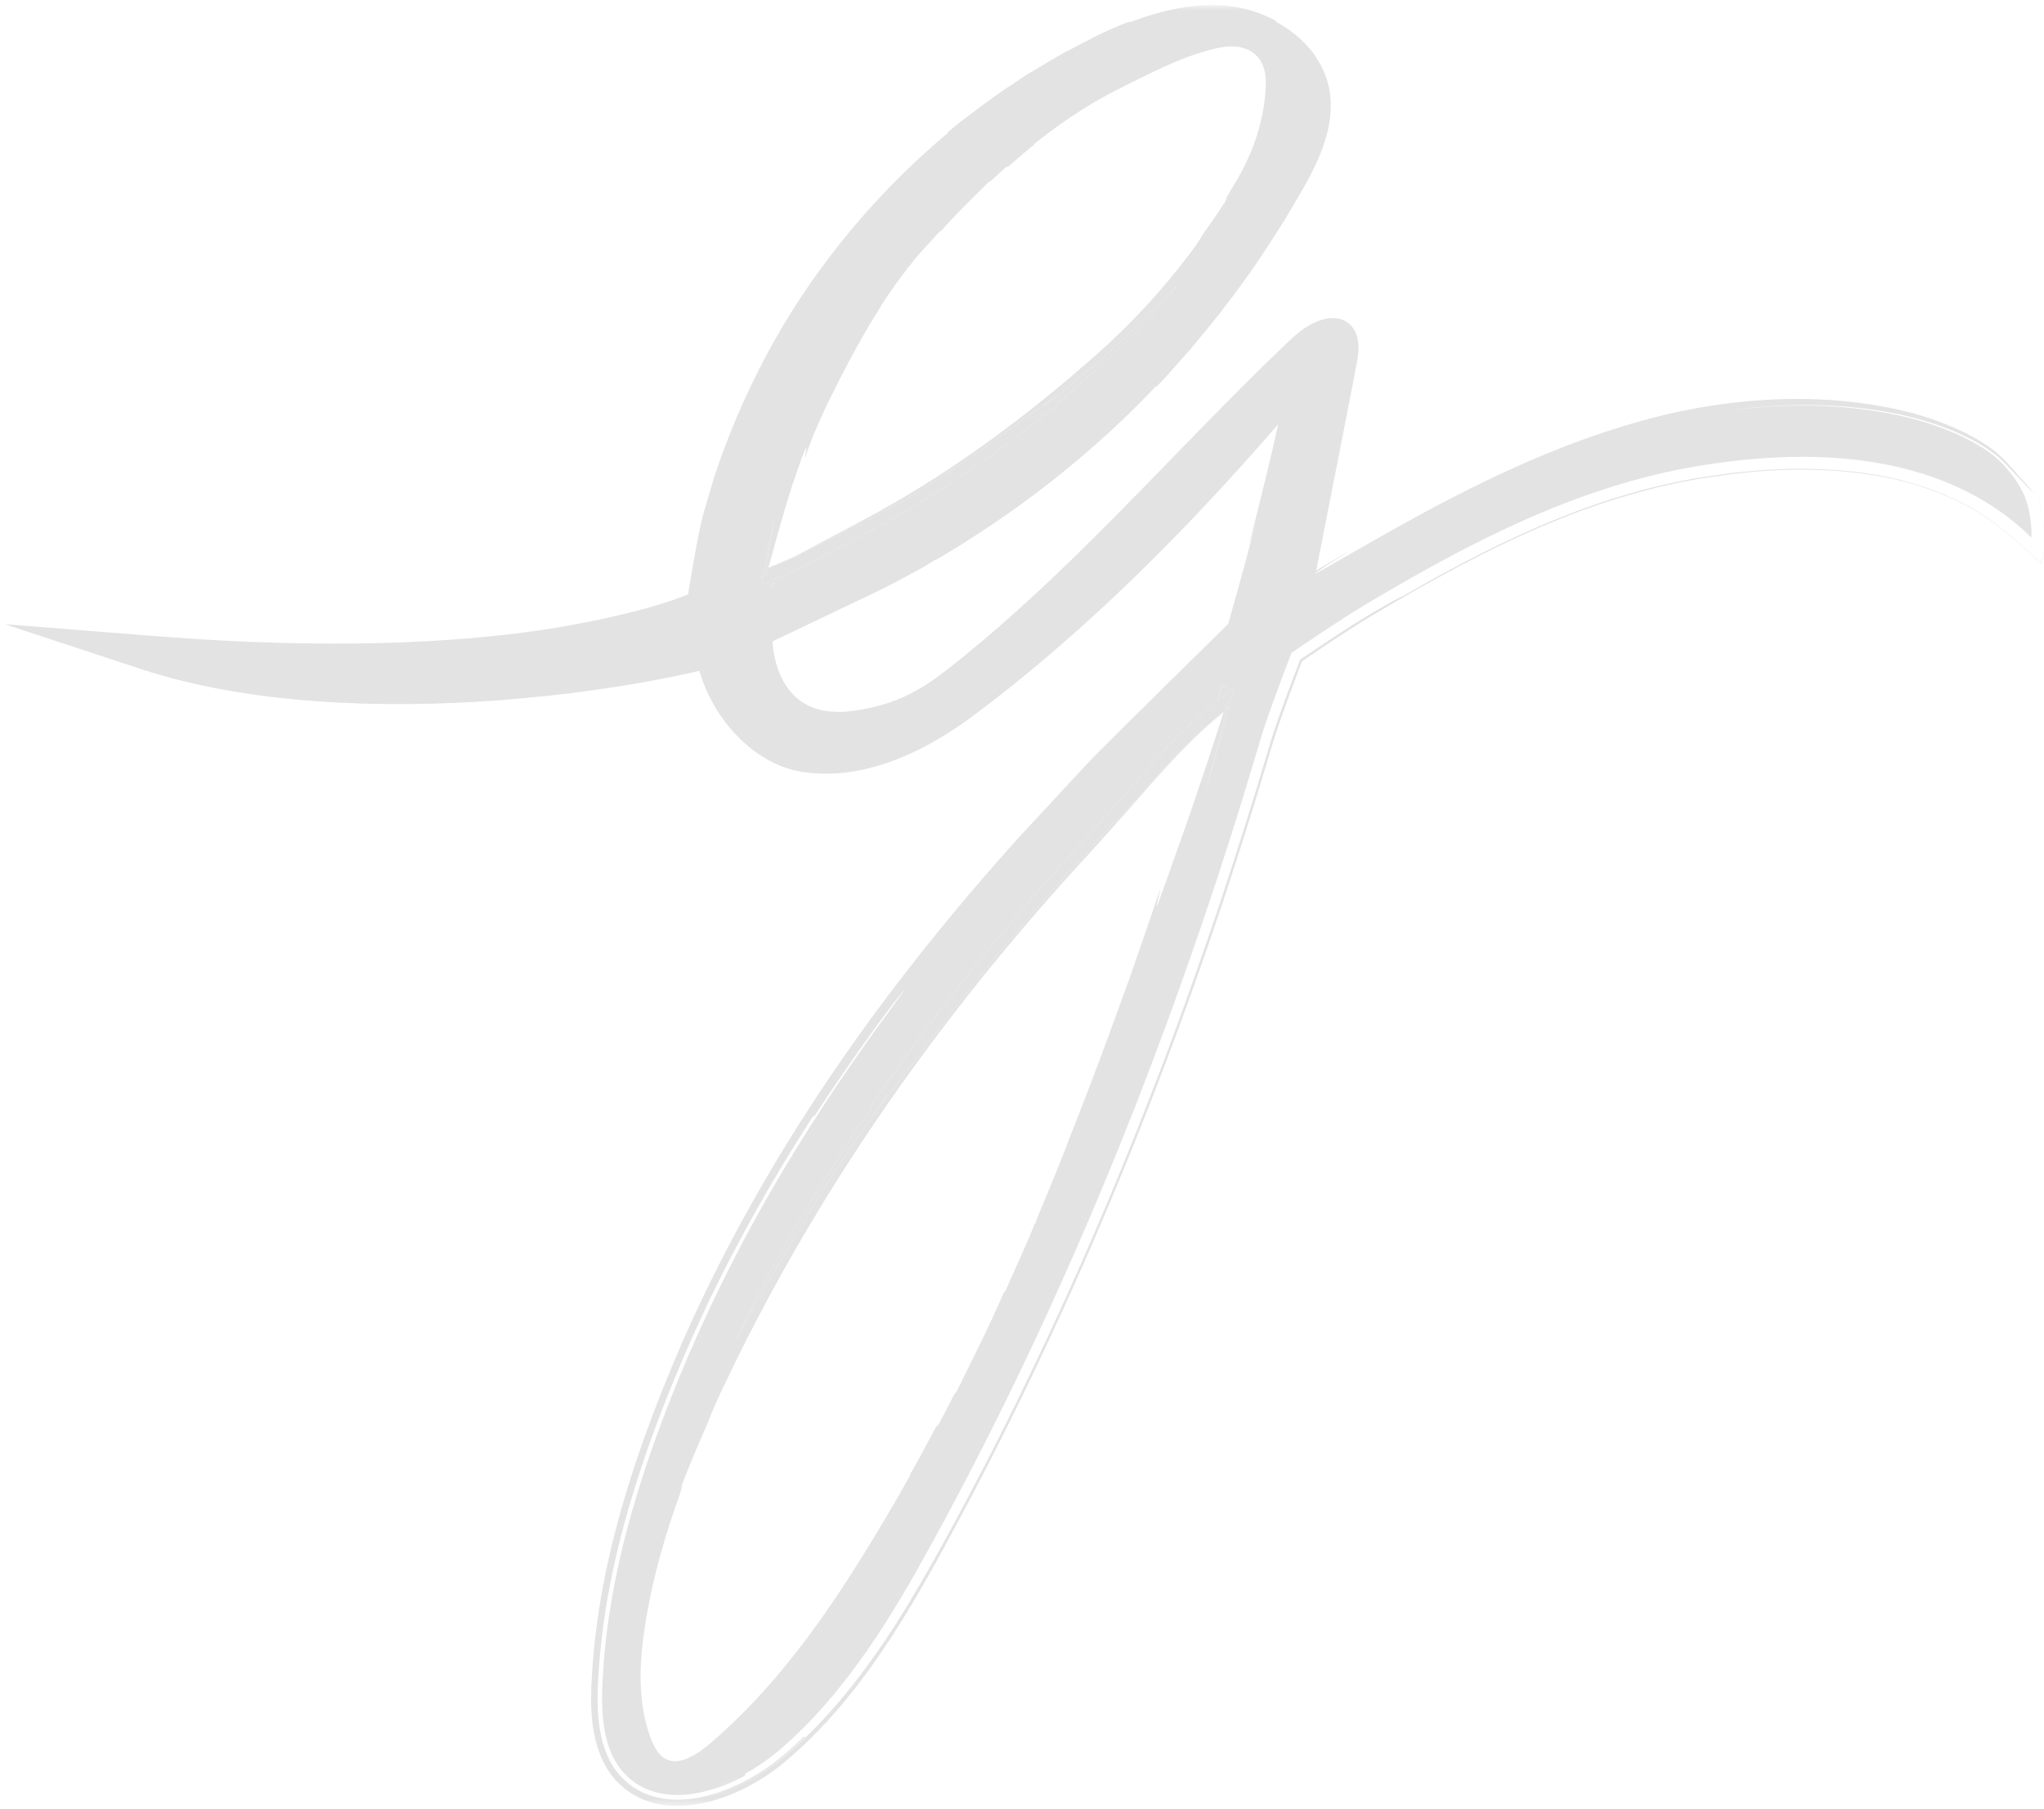 <svg width="305" height="270" viewBox="0 0 305 270" fill="none" xmlns="http://www.w3.org/2000/svg">
<mask id="mask0_1_371" style="mask-type:luminance" maskUnits="userSpaceOnUse" x="0" y="0" width="305" height="270">
<path d="M0.683 0.757H304.955V269.529H0.683V0.757Z" fill="white"/>
</mask>
<g mask="url(#mask0_1_371)">
<g opacity="0.13">
<path d="M101.285 267.648C101.467 267.647 101.647 267.627 101.828 267.619C101.512 267.635 101.199 267.638 100.888 267.634C101.02 267.636 101.153 267.65 101.285 267.648Z" fill="#212322"/>
<path d="M127.954 168.017C127.549 168.622 127.128 169.224 126.728 169.832L126.742 169.841C127.141 169.229 127.548 168.624 127.954 168.017Z" fill="#212322"/>
<path d="M152.932 62.445C150.794 63.969 147.29 66.582 143.128 69.389C138.979 72.213 134.143 75.185 129.519 77.629C127.978 78.461 127.914 78.357 127.89 78.307C125.171 79.785 122.738 81.055 120.332 82.305L118.532 83.233C117.958 83.471 117.382 83.711 116.8 83.953C116.083 84.238 115.355 84.529 114.615 84.822C114.242 86.066 114.091 86.335 114.296 84.949C114.183 84.994 114.068 85.039 113.954 85.085L113.735 86.231L112.862 85.519C112.855 85.522 112.848 85.525 112.842 85.527L113.731 86.251L113.544 87.222L114.459 86.843L115.347 87.567C115.348 87.562 115.35 87.554 115.351 87.549L114.478 86.837L115.587 86.377C115.508 86.766 115.428 87.169 115.351 87.549L115.384 87.575L115.608 86.367L115.852 86.266C116.42 86.031 116.903 85.841 117.328 85.673C118.134 85.355 118.77 85.105 119.391 84.781C122.014 83.414 124.623 82.023 127.232 80.633L129.787 79.271C140.004 73.838 150.143 66.85 160.635 58.003L160.623 57.99C159.719 58.739 158.826 59.505 157.91 60.241C157.874 60.195 157.8 60.106 157.764 60.062C159.462 58.662 161.647 56.817 163.894 54.833C166.158 52.866 168.434 50.721 170.338 48.742C174.151 44.787 176.534 41.626 175.267 42.854C174.514 43.745 173.743 44.622 172.956 45.483C172.915 45.445 172.83 45.369 172.83 45.369C170.463 47.943 167.66 50.706 164.696 53.29C161.722 55.89 158.684 58.418 155.93 60.59C155.93 60.59 155.858 60.501 155.822 60.457C156.62 59.811 157.407 59.153 158.198 58.498C155.392 60.769 154.126 61.566 152.932 62.445Z" fill="#212322"/>
<path d="M92.381 263.284C92.458 263.401 92.554 263.504 92.637 263.619C92.556 263.504 92.473 263.391 92.396 263.275L92.381 263.284Z" fill="#212322"/>
<path d="M102.664 88.756C102.649 88.783 102.639 88.8 102.664 88.759V88.756Z" fill="#212322"/>
<path d="M167.317 119.155C165.483 121.256 163.749 123.24 162 125.121C155.849 131.739 149.935 138.597 144.421 145.503C139.284 151.939 134.451 158.511 129.884 165.18C129.933 165.213 130.023 165.275 130.068 165.305C128.087 168.203 125.583 172.017 123.037 176.064C120.497 180.113 117.96 184.424 115.813 188.248C111.536 195.908 108.835 201.619 110.268 199.2C111.141 197.549 111.984 195.881 112.881 194.243C112.932 194.271 113.033 194.325 113.033 194.325C115.709 189.401 118.872 183.945 122.209 178.596C125.541 173.244 129.048 168.001 132.28 163.424C132.28 163.424 132.375 163.489 132.421 163.523C131.593 164.708 130.785 165.907 129.975 167.104C131.152 165.396 132.107 164.076 132.899 163.005C134.137 161.312 135.005 160.213 135.849 159.097C138.395 155.76 142.601 150.175 147.675 143.936C150.216 140.821 152.975 137.544 155.825 134.288C157.249 132.659 158.697 131.036 160.149 129.44C161.597 127.833 163.071 126.299 164.48 124.7C166.361 122.589 166.447 122.665 166.489 122.704C169.792 118.992 172.584 115.671 175.555 112.62C177.031 111.092 178.536 109.629 180.131 108.231C180.936 107.524 181.733 106.868 182.617 106.171C182.627 106.165 182.635 106.157 182.644 106.151C183.168 104.581 183.332 104.248 182.971 105.891C183.109 105.781 183.252 105.668 183.391 105.557L183.993 103.215L185.289 104.049C185.293 104.047 185.296 104.044 185.299 104.041L183.996 103.203L184.148 102.612L183.673 102.995L182.372 102.156C182.371 102.16 182.369 102.164 182.368 102.168L183.664 103.003L181.74 104.552C181.952 103.745 182.163 102.948 182.368 102.168L182.335 102.145L181.721 104.568L180.989 105.157C176.111 109.085 171.64 114.204 167.317 119.155Z" fill="#212322"/>
<path d="M182.842 106.465C182.558 107.84 181.393 112.613 180.079 117.353C180.014 117.591 179.95 117.828 179.885 118.065C180.971 114.464 182.151 110.38 183.138 106.541L183.365 105.659L182.947 105.996C182.915 106.14 182.882 106.293 182.842 106.465Z" fill="#212322"/>
<path d="M115.523 77.572C114.963 80 114.466 82.408 114.015 84.77L113.967 85.015L114.308 84.872C114.311 84.855 114.312 84.844 114.315 84.827C114.428 83.952 114.886 80.903 115.466 77.874C115.484 77.774 115.504 77.672 115.523 77.572Z" fill="#212322"/>
<path d="M96.178 267.864C96.191 267.869 96.206 267.873 96.219 267.88C95.958 267.769 95.698 267.654 95.447 267.522C95.687 267.646 95.931 267.761 96.178 267.864Z" fill="#212322"/>
<path d="M91.422 263.92C92.446 265.484 93.868 266.708 95.418 267.508C93.821 266.664 92.418 265.41 91.422 263.92Z" fill="#212322"/>
<path d="M101.496 268.788C101.561 268.787 101.626 268.788 101.692 268.786C101.88 268.782 102.06 268.759 102.245 268.748L101.654 268.78L101.496 268.788Z" fill="#212322"/>
<path d="M114.477 86.836L115.352 87.548C115.428 87.168 115.508 86.767 115.586 86.376L114.477 86.836Z" fill="#212322"/>
<path d="M183.664 103.002L182.368 102.168C182.163 102.948 181.952 103.745 181.74 104.552L183.664 103.002Z" fill="#212322"/>
<path d="M151.864 136.348C153.116 134.884 154.396 133.408 155.718 131.912C154.743 133.004 153.288 134.682 151.864 136.348Z" fill="#212322"/>
<path d="M137.799 74.791C137.349 75.067 136.899 75.344 136.44 75.62C136.816 75.394 137.285 75.108 137.799 74.791Z" fill="#212322"/>
<path d="M302.791 71.352L302.559 70.959C301.856 69.876 301.058 68.895 300.207 67.983C301.082 68.923 301.892 69.932 302.598 71.036C302.644 71.107 302.714 71.223 302.791 71.352Z" fill="#212322"/>
<path d="M303.473 72.619C303.383 72.432 303.306 72.243 303.207 72.057L302.906 71.545C303.026 71.755 303.157 71.988 303.266 72.193C303.338 72.335 303.405 72.477 303.473 72.619Z" fill="#212322"/>
<path d="M101.691 268.786C101.627 268.789 101.561 268.787 101.495 268.789L101.654 268.781L102.245 268.749C102.061 268.759 101.879 268.782 101.691 268.786ZM96.178 267.863C95.931 267.761 95.687 267.646 95.447 267.523C95.698 267.655 95.958 267.769 96.219 267.879C96.204 267.874 96.191 267.87 96.178 267.863ZM91.422 263.919C92.418 265.41 93.82 266.663 95.419 267.507C93.867 266.707 92.446 265.483 91.422 263.919ZM180.991 132.675C180.613 133.822 180.206 135.035 179.778 136.305C178.501 140.091 177.03 144.341 175.501 148.571C175.418 148.799 175.337 149.026 175.254 149.254C175.097 149.694 174.939 150.138 174.782 150.577C174.573 151.147 174.361 151.71 174.151 152.279C172.33 157.235 170.525 161.973 169.049 165.719C170.783 161.299 172.473 156.815 174.151 152.279C174.519 151.277 174.887 150.267 175.254 149.254C176.777 144.994 178.294 140.683 179.778 136.305C180.186 135.101 180.59 133.89 180.991 132.675C181.398 131.447 181.806 130.221 182.205 128.979C181.843 130.095 181.434 131.339 180.991 132.675ZM168.17 167.93L168.169 167.929C168.322 167.546 168.477 167.166 168.627 166.783C168.471 167.177 168.318 167.562 168.17 167.93ZM101.286 267.649C101.153 267.65 101.021 267.635 100.887 267.633C101.199 267.638 101.511 267.635 101.829 267.619C101.647 267.627 101.467 267.647 101.286 267.649ZM92.38 263.283L92.397 263.274C92.474 263.39 92.555 263.505 92.638 263.618C92.555 263.505 92.458 263.401 92.38 263.283ZM96.09 243.67C96.984 237.395 98.606 231.234 100.623 225.374C101.533 222.774 102.427 220.155 101.345 222.701C102.309 220.11 103.357 217.537 104.459 214.994C106.721 209.921 105.406 212.378 107.778 207.334C117.006 187.743 128.525 169.233 141.726 152.046C148.311 143.437 155.338 135.165 162.691 127.198C164.529 125.195 166.347 123.113 168.175 121.073C169.99 119.019 171.751 116.971 173.57 114.979C175.385 112.993 177.233 111.053 179.173 109.247C180.142 108.343 181.131 107.47 182.149 106.643L182.602 106.277C182.133 107.685 181.401 109.993 180.507 112.727C179.469 115.89 178.206 119.625 176.954 123.223C175.673 126.827 174.441 130.293 173.505 132.926C171.622 138.215 173.231 132.835 173.067 132.782C171.33 138.115 170.346 140.746 168.538 146.053C168.538 146.053 168.437 146.295 168.273 146.741C168.109 147.189 167.873 147.837 167.582 148.637C166.999 150.241 166.193 152.461 165.297 154.929C163.483 159.854 161.227 165.731 159.678 169.634C159.678 169.634 159.426 170.289 158.799 171.919C158.161 173.547 157.131 176.149 155.506 180.014C154.413 182.591 154.466 182.614 154.518 182.637C154.466 182.614 154.466 182.614 154.413 182.591C153.419 185.215 151.065 190.291 149.939 192.855C149.887 192.831 149.887 192.831 149.835 192.809C147.622 197.938 145.095 202.927 142.613 207.929C142.562 207.902 142.562 207.902 142.51 207.875C141.874 209.122 141.241 210.366 140.745 211.286C140.497 211.746 140.29 212.127 140.145 212.398C139.995 212.663 139.905 212.813 139.893 212.806C139.842 212.779 139.842 212.779 139.791 212.753C139.125 213.987 138.133 215.826 137.305 217.361C136.885 218.125 136.506 218.813 136.233 219.31C135.953 219.802 135.767 220.098 135.742 220.085C135.793 220.113 135.793 220.113 135.843 220.141C133.118 225.013 130.605 229.201 128.205 233.043C125.797 236.874 123.49 240.335 121.035 243.667C117.749 248.094 114.037 252.619 109.718 256.789C108.637 257.827 107.529 258.855 106.375 259.845C105.787 260.37 105.274 260.79 104.714 261.194C104.163 261.593 103.601 261.942 103.045 262.214C101.923 262.777 100.885 262.975 100.079 262.789C99.223 262.593 98.554 262.099 97.911 261.102C97.599 260.609 97.319 260.022 97.078 259.381C96.838 258.714 96.611 258.014 96.426 257.309C96.055 255.89 95.819 254.415 95.695 252.91C95.447 249.897 95.656 246.79 96.09 243.67ZM127.954 168.017C127.547 168.623 127.141 169.23 126.742 169.841L126.727 169.831C127.129 169.223 127.549 168.623 127.954 168.017ZM155.718 131.911C154.397 133.409 153.117 134.885 151.865 136.347C153.289 134.682 154.743 133.003 155.718 131.911ZM183.138 106.541C182.151 110.381 180.971 114.465 179.885 118.065C179.949 117.829 180.014 117.591 180.079 117.354C181.393 112.614 182.558 107.839 182.842 106.465C182.882 106.293 182.915 106.141 182.947 105.997L183.365 105.658L183.138 106.541ZM181.721 104.567L182.335 102.146L182.369 102.167C182.369 102.163 182.37 102.159 182.371 102.155L183.674 102.994L184.149 102.613L183.997 103.202L185.299 104.042C185.295 104.045 185.293 104.047 185.29 104.05L183.994 103.214L183.391 105.558C183.253 105.667 183.109 105.782 182.971 105.891C183.331 104.247 183.169 104.582 182.643 106.151C182.635 106.158 182.626 106.165 182.618 106.171C181.734 106.869 180.937 107.525 180.131 108.231C178.537 109.63 177.031 111.091 175.555 112.621C172.583 115.67 169.793 118.993 166.49 122.705C166.447 122.666 166.361 122.59 164.479 124.701C163.071 126.299 161.598 127.834 160.15 129.439C158.698 131.037 157.25 132.659 155.825 134.287C152.974 137.543 150.215 140.821 147.674 143.937C142.601 150.175 138.395 155.761 135.85 159.097C135.005 160.214 134.138 161.311 132.898 163.006C132.107 164.075 131.153 165.395 129.974 167.105C130.785 165.907 131.594 164.709 132.422 163.522C132.374 163.49 132.281 163.423 132.281 163.423C129.049 168.002 125.542 173.245 122.209 178.597C118.871 183.945 115.709 189.402 113.033 194.325C113.033 194.325 112.933 194.27 112.882 194.243C111.985 195.882 111.141 197.549 110.269 199.201C108.835 201.618 111.535 195.907 115.813 188.247C117.961 184.425 120.497 180.114 123.038 176.063C125.583 172.017 128.087 168.202 130.069 165.306C130.022 165.274 129.933 165.213 129.885 165.179C134.451 158.51 139.283 151.938 144.421 145.503C149.934 138.597 155.849 131.739 162.001 125.121C163.749 123.241 165.482 121.255 167.318 119.155C171.641 114.205 176.111 109.086 180.989 105.157L181.721 104.567ZM102.663 88.757C102.663 88.757 102.663 88.758 102.663 88.759C102.639 88.799 102.65 88.782 102.663 88.757ZM150.367 24.934C151.67 23.798 154.255 21.531 154.334 21.629C154.298 21.585 154.298 21.585 154.262 21.539C156.937 19.379 159.393 17.658 161.743 16.19C162.914 15.445 164.077 14.801 165.211 14.161C166.369 13.563 167.478 12.981 168.694 12.386C171.865 10.829 175.107 9.175 178.542 8.038C180.225 7.505 182.135 6.949 183.557 6.923C185.07 6.878 186.417 7.302 187.334 8.157C188.255 8.991 188.81 10.327 188.878 11.89C188.89 12.083 188.889 12.281 188.886 12.479L188.857 13.174C188.837 13.642 188.793 14.11 188.747 14.577C188.654 15.511 188.495 16.439 188.309 17.362C187.541 21.055 186.01 24.561 184.043 27.757C183.134 29.222 182.278 30.727 183.318 29.342C182.378 30.793 181.423 32.242 180.423 33.65C178.409 36.457 179.574 35.167 177.489 37.929C173.43 43.287 168.878 48.259 163.842 52.711C158.769 57.223 153.506 61.511 148.038 65.505C142.57 69.494 136.886 73.175 130.979 76.442C128.035 78.057 124.965 79.659 121.969 81.258L119.709 82.461L118.579 83.062L117.503 83.534C117.134 83.691 116.817 83.842 116.406 84.007L115.194 84.501L114.642 84.731C114.913 83.827 115.287 82.461 115.726 80.854C116.279 78.843 116.95 76.474 117.657 74.211C118.362 71.949 119.106 69.795 119.702 68.173C120.949 64.945 119.969 68.266 120.138 68.319C121.213 65.046 122.003 63.515 123.387 60.387C123.387 60.387 123.47 60.246 123.605 59.981C123.738 59.714 123.93 59.33 124.167 58.854C124.645 57.903 125.298 56.585 126.05 55.141C127.539 52.241 129.455 48.859 130.839 46.686C130.839 46.686 131.065 46.317 131.623 45.403C132.205 44.505 133.13 43.055 134.682 41.022C135.725 39.671 135.697 39.65 135.649 39.61C135.693 39.647 135.693 39.647 135.738 39.683C136.231 38.978 137.049 38.017 137.923 37.059C138.81 36.089 139.707 35.131 140.282 34.473C140.325 34.511 140.325 34.511 140.367 34.55C142.655 31.914 145.161 29.494 147.63 27.065C147.669 27.106 147.669 27.106 147.709 27.147C148.345 26.558 148.978 25.971 149.454 25.53C149.939 25.102 150.271 24.827 150.29 24.849C150.329 24.891 150.329 24.891 150.367 24.934ZM114.314 84.827C114.311 84.843 114.31 84.855 114.307 84.873L113.967 85.015L114.014 84.77C114.466 82.409 114.963 80.001 115.523 77.573C115.505 77.673 115.485 77.774 115.466 77.874C114.885 80.903 114.427 83.953 114.314 84.827ZM136.439 75.621C136.898 75.343 137.35 75.067 137.799 74.791C137.285 75.107 136.817 75.394 136.439 75.621ZM155.93 60.591C158.685 58.418 161.721 55.89 164.697 53.29C167.659 50.706 170.463 47.943 172.829 45.369C172.829 45.369 172.914 45.446 172.957 45.485C173.743 44.622 174.513 43.745 175.267 42.854C176.534 41.626 174.15 44.787 170.337 48.742C168.433 50.721 166.158 52.866 163.894 54.834C161.646 56.817 159.462 58.662 157.765 60.062C157.801 60.107 157.873 60.195 157.91 60.241C158.826 59.505 159.719 58.741 160.623 57.99L160.635 58.003C150.142 66.85 140.005 73.838 129.787 79.271L127.233 80.633C124.623 82.023 122.013 83.414 119.391 84.781C118.769 85.105 118.133 85.355 117.327 85.674C116.903 85.841 116.421 86.031 115.853 86.266L115.607 86.369L115.383 87.575L115.351 87.549C115.35 87.555 115.349 87.562 115.347 87.569L114.458 86.845L113.545 87.223L113.73 86.251L112.842 85.527C112.849 85.525 112.854 85.522 112.861 85.519L113.734 86.231L113.954 85.085C114.067 85.039 114.183 84.994 114.297 84.949C114.09 86.335 114.242 86.066 114.615 84.822C115.354 84.529 116.083 84.239 116.801 83.954C117.382 83.711 117.958 83.471 118.533 83.233L120.333 82.306C122.738 81.055 125.17 79.785 127.89 78.307C127.913 78.358 127.978 78.461 129.519 77.63C134.143 75.185 138.979 72.213 143.129 69.389C147.29 66.582 150.794 63.97 152.933 62.445C154.125 61.566 155.393 60.769 158.198 58.498C157.406 59.153 156.619 59.811 155.822 60.457C155.858 60.501 155.93 60.591 155.93 60.591ZM304.919 78.466C304.866 77.686 304.759 76.85 304.586 75.99C304.407 75.135 304.195 74.273 303.833 73.381C303.77 73.233 303.691 73.087 303.623 72.939C303.713 73.135 303.797 73.331 303.874 73.529C304.219 74.421 304.426 75.281 304.595 76.133C304.759 76.987 304.861 77.811 304.903 78.575C304.943 79.341 304.926 80.043 304.921 80.779C304.909 81.499 304.897 82.291 304.854 83.047L304.455 83.989C303.653 83.249 302.853 82.51 302.054 81.775C301.245 81.038 300.413 80.231 299.667 79.678C298.905 79.069 298.143 78.461 297.383 77.853C297.193 77.695 297.006 77.554 296.817 77.425L296.383 77.151L295.741 76.743C294.037 75.639 292.219 74.755 290.398 73.929C286.713 72.355 282.857 71.309 278.957 70.713C275.054 70.113 271.122 69.926 267.198 69.966C265.235 70.075 263.273 70.083 261.315 70.315L258.378 70.599L255.447 71.017C247.639 72.109 239.967 74.35 232.318 77.449C224.662 80.541 217.041 84.493 209.174 89.066C209.159 89.041 209.138 89.003 208.007 89.619C207.441 89.925 206.599 90.403 205.347 91.134C204.077 91.859 202.479 92.834 200.314 94.245C198.698 95.297 197.079 96.371 195.462 97.462L194.283 98.261L194.022 98.439C193.97 98.515 193.947 98.614 193.909 98.701C193.569 99.595 193.226 100.491 192.885 101.39C191.505 105.087 190.129 108.754 189.046 112.549C186.781 120.221 184.319 127.897 181.794 135.509C179.23 143.107 176.558 150.627 173.803 157.966C171.013 165.29 168.203 172.458 165.294 179.322C159.534 193.073 153.57 205.681 148.061 216.515C142.507 227.327 137.526 236.422 133.269 243.017C131.845 245.21 130.365 247.37 128.593 249.727C126.817 252.079 124.754 254.639 122.014 257.483C120.646 258.907 119.099 260.391 117.314 261.921C115.507 263.467 113.362 264.999 110.797 266.27C110.142 266.562 109.498 266.911 108.787 267.166C108.437 267.302 108.083 267.441 107.725 267.581C107.357 267.697 106.985 267.814 106.609 267.933C105.413 268.285 104.138 268.579 102.785 268.711C104.126 268.545 105.451 268.293 106.717 267.882C109.315 267.074 111.746 265.865 113.99 264.389C114.541 264.006 115.091 263.621 115.631 263.222C116.15 262.798 116.698 262.391 117.19 261.954L118.671 260.642C119.161 260.199 119.626 259.734 120.105 259.281C120.065 259.239 119.985 259.158 119.985 259.158C119.506 259.609 119.039 260.074 118.549 260.518C118.051 260.957 117.553 261.397 117.053 261.838C116.55 262.278 115.998 262.69 115.47 263.119C114.914 263.515 114.361 263.921 113.787 264.299C111.483 265.797 108.954 267.035 106.218 267.835C104.842 268.205 103.426 268.51 101.957 268.565C100.499 268.669 98.989 268.523 97.53 268.111C94.581 267.333 91.998 265.074 90.751 262.277C89.455 259.486 89.182 256.45 89.167 253.533C89.185 250.597 89.431 247.721 89.747 244.814C90.391 239.014 91.582 233.253 93.095 227.594C96.165 216.277 100.549 205.407 105.341 195.113C110.219 184.853 115.71 175.261 121.342 166.55C121.342 166.55 121.439 166.611 121.487 166.643C125.266 160.859 129.203 155.178 133.371 149.669C136.601 145.614 134.631 148.189 129.611 155.146C127.15 158.659 123.919 163.267 120.435 168.846C116.921 174.402 113.098 180.895 109.418 188.105C105.718 195.302 102.158 203.211 99.015 211.475C95.892 219.742 93.186 228.393 91.573 237.082C90.751 241.421 90.202 245.761 89.962 250.023C89.823 252.15 89.771 254.274 89.963 256.361C90.17 258.439 90.602 260.507 91.545 262.339C92.473 264.169 93.934 265.702 95.687 266.629C97.439 267.569 99.399 267.909 101.261 267.89C103.133 267.878 104.921 267.479 106.587 266.962C108.261 266.445 109.814 265.75 111.239 264.961C111.213 264.91 111.157 264.809 111.13 264.758C109.617 265.586 108.03 266.29 106.374 266.783C106.277 266.813 106.178 266.835 106.081 266.863C109.63 265.823 113.206 263.81 116.177 261.291C126.378 252.641 133.417 240.626 139.215 230.043C158.79 194.314 175.227 154.055 188.07 110.387C189.21 106.511 192.435 98.174 192.573 97.821L192.723 97.431L193.067 97.195C193.338 97.01 199.75 92.623 203.491 90.385C218.574 81.366 235.055 72.599 253.371 69.549C280.374 65.051 295.177 72.375 303.122 80.237C303.177 79.046 303.081 77.441 302.542 75.354C302.039 73.405 300.763 71.294 298.85 69.253C295.685 65.875 288.922 63.211 283.623 62.069L283.322 62.003C275.658 60.351 267.314 60.086 258.722 61.181C258.954 61.15 259.186 61.109 259.419 61.079C268.402 59.914 277.582 60.409 284.838 62.163C288.466 63.05 291.591 64.255 294.019 65.503C296.453 66.745 298.154 68.079 299.073 69.043C304.411 74.677 304.475 74.618 301.127 70.889C300.707 70.423 300.237 69.899 299.715 69.322C299.219 68.75 298.558 68.083 297.831 67.482C296.35 66.278 294.483 65.17 292.327 64.166C290.165 63.178 287.721 62.262 285.011 61.558C282.305 60.881 279.386 60.33 276.291 59.986C270.107 59.286 263.261 59.398 256.317 60.409C252.843 60.911 249.345 61.626 245.889 62.55C242.439 63.481 239.026 64.581 235.689 65.793C222.341 70.715 210.442 77.543 201.469 82.683C199.658 83.723 198.298 84.503 197.306 85.074C197.026 85.227 196.798 85.351 196.615 85.451C196.477 85.521 196.371 85.573 196.297 85.61C196.022 85.731 196.293 85.527 196.682 85.253C196.838 85.138 197.19 84.907 197.526 84.685C197.689 84.577 197.857 84.466 198.022 84.357L198.259 84.198C198.438 84.087 198.614 83.978 198.786 83.871C199.47 83.442 200.086 83.054 200.535 82.771C200.979 82.487 201.247 82.305 201.237 82.286C199.735 83.173 198.325 84.005 196.983 84.797C196.87 84.863 196.758 84.929 196.649 84.994L196.485 85.09L196.403 85.138C196.395 85.127 196.411 85.082 196.414 85.055C196.463 84.81 196.51 84.57 196.557 84.334C197.229 80.914 197.85 77.754 198.469 74.61C199.191 70.933 199.91 67.274 200.681 63.349C201.062 61.385 201.457 59.354 201.87 57.222C202.077 56.143 202.289 55.038 202.506 53.903C202.559 53.594 202.609 53.271 202.647 52.927C202.667 52.789 202.687 52.465 202.705 52.221C202.709 51.961 202.719 51.699 202.698 51.441C202.643 50.405 202.326 49.418 201.658 48.666C201.31 48.275 200.841 47.922 200.289 47.71C199.738 47.497 199.113 47.433 198.475 47.483C198.475 47.483 198.062 47.478 197.275 47.702C197.081 47.766 196.862 47.838 196.625 47.931C196.405 48.026 196.089 48.154 195.923 48.245C195.543 48.434 195.131 48.67 194.699 48.959C194.266 49.249 193.81 49.589 193.342 49.987C193.11 50.182 192.863 50.409 192.638 50.621C192.427 50.822 192.207 51.031 191.979 51.247C191.075 52.121 190.046 53.115 188.906 54.215C184.365 58.631 178.266 64.911 171.523 71.857C164.77 78.79 157.295 86.33 149.706 92.973C147.814 94.639 145.911 96.243 144.026 97.783C142.129 99.321 140.291 100.811 138.467 102.005C136.639 103.207 134.789 104.134 132.914 104.786C131.038 105.434 129.161 105.845 127.35 106.087C127.35 106.087 127.206 106.105 126.901 106.142C126.595 106.179 126.129 106.226 125.494 106.243C124.25 106.251 122.197 106.259 119.978 104.967C118.887 104.306 117.787 103.271 116.923 101.725C116.493 100.953 116.117 100.059 115.83 99.057C115.682 98.558 115.566 98.027 115.47 97.479C115.421 97.205 115.382 96.925 115.347 96.641C115.314 96.394 115.281 95.955 115.285 95.997C115.281 95.935 115.279 95.874 115.281 95.811C115.285 95.782 115.274 95.745 115.289 95.722L115.374 95.679C115.753 95.498 116.142 95.313 116.541 95.122C117.867 94.489 119.261 93.825 120.723 93.127C123.662 91.722 126.875 90.186 130.381 88.511C132.765 87.406 134.469 86.415 135.778 85.731C137.085 85.042 137.941 84.557 138.497 84.206C139.619 83.525 139.605 83.501 139.59 83.475C139.618 83.525 139.618 83.525 139.647 83.575C144.182 80.923 150.818 76.657 156.987 71.761C163.187 66.907 168.922 61.485 172.489 57.63C172.53 57.67 172.53 57.67 172.571 57.709L173.93 56.289L175.235 54.818L177.842 51.875C179.489 49.835 181.225 47.867 182.775 45.753C186.017 41.629 188.917 37.249 191.705 32.807C193.023 30.527 194.414 28.349 195.638 25.937C196.855 23.538 197.971 20.938 198.41 18.005C198.622 16.545 198.653 15.005 198.385 13.481C198.114 11.945 197.541 10.474 196.763 9.161C195.202 6.505 192.843 4.577 190.314 3.199C190.342 3.149 190.342 3.149 190.369 3.098C187.814 1.725 184.91 0.915 182.191 0.795C179.511 0.643 177.059 0.974 175.03 1.389C173.002 1.825 171.375 2.341 170.255 2.727C169.698 2.923 169.259 3.078 168.961 3.185C168.662 3.29 168.502 3.343 168.502 3.343C168.482 3.289 168.482 3.289 168.461 3.235C167.194 3.722 165.802 4.321 164.355 5.006C162.903 5.679 161.426 6.507 159.879 7.299C158.319 8.07 156.805 9.002 155.297 9.905C154.542 10.355 153.793 10.803 153.054 11.245C152.341 11.725 151.637 12.197 150.951 12.658C148.17 14.45 145.835 16.297 144.113 17.579C143.241 18.207 142.597 18.79 142.127 19.162C141.895 19.349 141.714 19.495 141.591 19.594C141.467 19.691 141.399 19.739 141.395 19.734C141.431 19.778 141.431 19.778 141.469 19.823C135.414 24.877 130.182 30.319 125.665 35.943C121.143 41.566 117.335 47.379 114.214 53.294C111.077 59.201 108.563 65.173 106.583 71.155C106.137 72.666 105.694 74.167 105.253 75.661L104.926 76.786C104.825 77.185 104.727 77.578 104.642 77.961C104.466 78.733 104.31 79.487 104.159 80.242C103.862 81.746 103.593 83.234 103.335 84.715C103.114 86.049 102.893 87.375 102.674 88.698L101.851 89.03C100.977 89.366 100.07 89.675 99.156 89.97C97.326 90.554 95.457 91.066 93.575 91.527C89.817 92.45 85.987 93.199 82.178 93.823C72.786 95.285 62.93 95.938 52.831 96.041C47.779 96.091 42.663 96.003 37.491 95.806C32.321 95.598 27.097 95.253 21.827 94.833L0.682 93.15L20.81 99.778C29.346 102.59 38.299 104.006 47.322 104.666C56.357 105.311 65.495 105.178 74.646 104.506C79.217 104.123 83.801 103.681 88.375 103.021C92.954 102.399 97.526 101.614 102.095 100.623L103.705 100.275L104.071 100.185L104.374 100.11V100.111L104.405 100.231L104.437 100.353L104.451 100.413L104.459 100.443L104.497 100.555L104.806 101.491C105.025 102.11 105.275 102.711 105.541 103.303C106.083 104.482 106.721 105.605 107.439 106.677C108.883 108.81 110.679 110.729 112.83 112.293C113.927 113.047 115.085 113.747 116.366 114.255C116.993 114.527 117.666 114.722 118.329 114.918C119.009 115.065 119.714 115.239 120.345 115.287C122.937 115.623 125.547 115.483 128.038 115.011C130.534 114.541 132.918 113.749 135.179 112.766C137.445 111.785 139.587 110.605 141.63 109.301C142.651 108.65 143.651 107.971 144.623 107.258C145.59 106.553 146.501 105.847 147.442 105.142C154.87 99.45 161.879 93.287 168.553 86.862C175.219 80.427 181.553 73.729 187.606 66.886L189.861 64.313L190.398 63.694L190.466 63.614L190.687 63.341C190.695 63.385 190.667 63.513 190.655 63.605L190.606 63.863C190.363 64.942 190.121 66.019 189.879 67.095C188.715 72.086 187.442 77.078 186.823 79.578C186.201 82.078 186.269 82.095 187.63 77.127C186.334 82.11 184.971 87.095 183.566 92.059L183.301 92.987L183.27 93.095C183.267 93.119 183.257 93.138 183.237 93.151L182.129 94.242L179.357 96.971C177.509 98.789 175.662 100.606 173.818 102.422C159.105 117.013 166.365 109.605 152.193 124.801C138.655 139.81 126.227 155.911 115.813 173.311C110.606 182.003 105.902 191.009 101.815 200.295C97.791 209.601 94.218 219.122 91.695 229.017C90.424 233.954 89.459 238.989 88.853 244.075C88.534 246.621 88.363 249.171 88.241 251.747C88.151 254.342 88.21 257.041 88.878 259.767C89.215 261.125 89.718 262.49 90.47 263.767C90.838 264.409 91.285 265.018 91.781 265.583C92.011 265.883 92.313 266.117 92.582 266.381C92.866 266.627 93.121 266.91 93.435 267.122C94.064 267.542 94.673 268.005 95.374 268.29C95.717 268.439 96.05 268.633 96.405 268.741L97.471 269.07C97.826 269.195 98.189 269.231 98.549 269.299C98.909 269.353 99.27 269.439 99.629 269.459C100.343 269.487 101.07 269.571 101.77 269.503C104.599 269.371 107.267 268.621 109.733 267.543C112.197 266.455 114.486 265.051 116.582 263.394C124.701 256.753 130.739 248.287 135.963 239.591C138.578 235.227 140.982 230.79 143.362 226.342C145.745 221.893 148.063 217.41 150.307 212.89C159.31 194.825 167.301 176.269 174.401 157.389C177.954 147.949 181.274 138.423 184.373 128.827C185.918 124.027 187.435 119.219 188.87 114.386L189.958 110.773C190.303 109.626 190.705 108.449 191.114 107.278C191.937 104.933 192.81 102.586 193.697 100.247L194.261 98.773C194.275 98.687 194.339 98.642 194.41 98.601L195.027 98.182L198.142 96.09C200.222 94.71 202.321 93.333 204.415 92.067C208.71 89.499 213.041 87.002 217.441 84.666C226.231 79.994 235.351 75.943 244.883 73.375C246.074 73.057 247.265 72.734 248.469 72.479L250.27 72.07L252.083 71.727C252.689 71.619 253.289 71.493 253.898 71.397L255.733 71.133C256.955 70.975 258.174 70.738 259.402 70.645C264.302 70.058 269.235 69.938 274.107 70.278C278.969 70.653 283.806 71.498 288.319 73.195C290.593 74.003 292.751 75.065 294.839 76.235L296.357 77.193L296.893 77.539C297.115 77.689 297.343 77.887 297.567 78.061L298.921 79.141L300.273 80.218C300.726 80.586 301.221 81.074 301.693 81.495L304.505 84.082C304.633 83.738 304.766 83.418 304.891 83.055C304.922 82.223 304.939 81.459 304.949 80.713C304.951 79.962 304.971 79.25 304.919 78.466Z" fill="#212322"/>
<path d="M182.205 128.98C181.806 130.221 181.398 131.446 180.991 132.676C181.434 131.34 181.843 130.094 182.205 128.98Z" fill="#212322"/>
<path d="M180.992 132.676C180.591 133.89 180.187 135.1 179.779 136.304C180.207 135.036 180.612 133.821 180.992 132.676Z" fill="#212322"/>
<path d="M174.151 152.279C172.473 156.816 170.784 161.299 169.048 165.719C170.524 161.972 172.329 157.236 174.151 152.279Z" fill="#212322"/>
<path d="M175.501 148.571C177.031 144.341 178.501 140.091 179.778 136.303C178.294 140.682 176.777 144.994 175.254 149.254C175.337 149.026 175.418 148.799 175.501 148.571Z" fill="#212322"/>
<path d="M174.782 150.576C174.939 150.138 175.097 149.694 175.254 149.254C174.887 150.267 174.518 151.276 174.15 152.279C174.361 151.711 174.573 151.147 174.782 150.576Z" fill="#212322"/>
<path d="M168.171 167.929C168.317 167.563 168.472 167.177 168.628 166.783C168.476 167.167 168.321 167.547 168.169 167.929H168.171Z" fill="#212322"/>
</g>
</g>
</svg>
